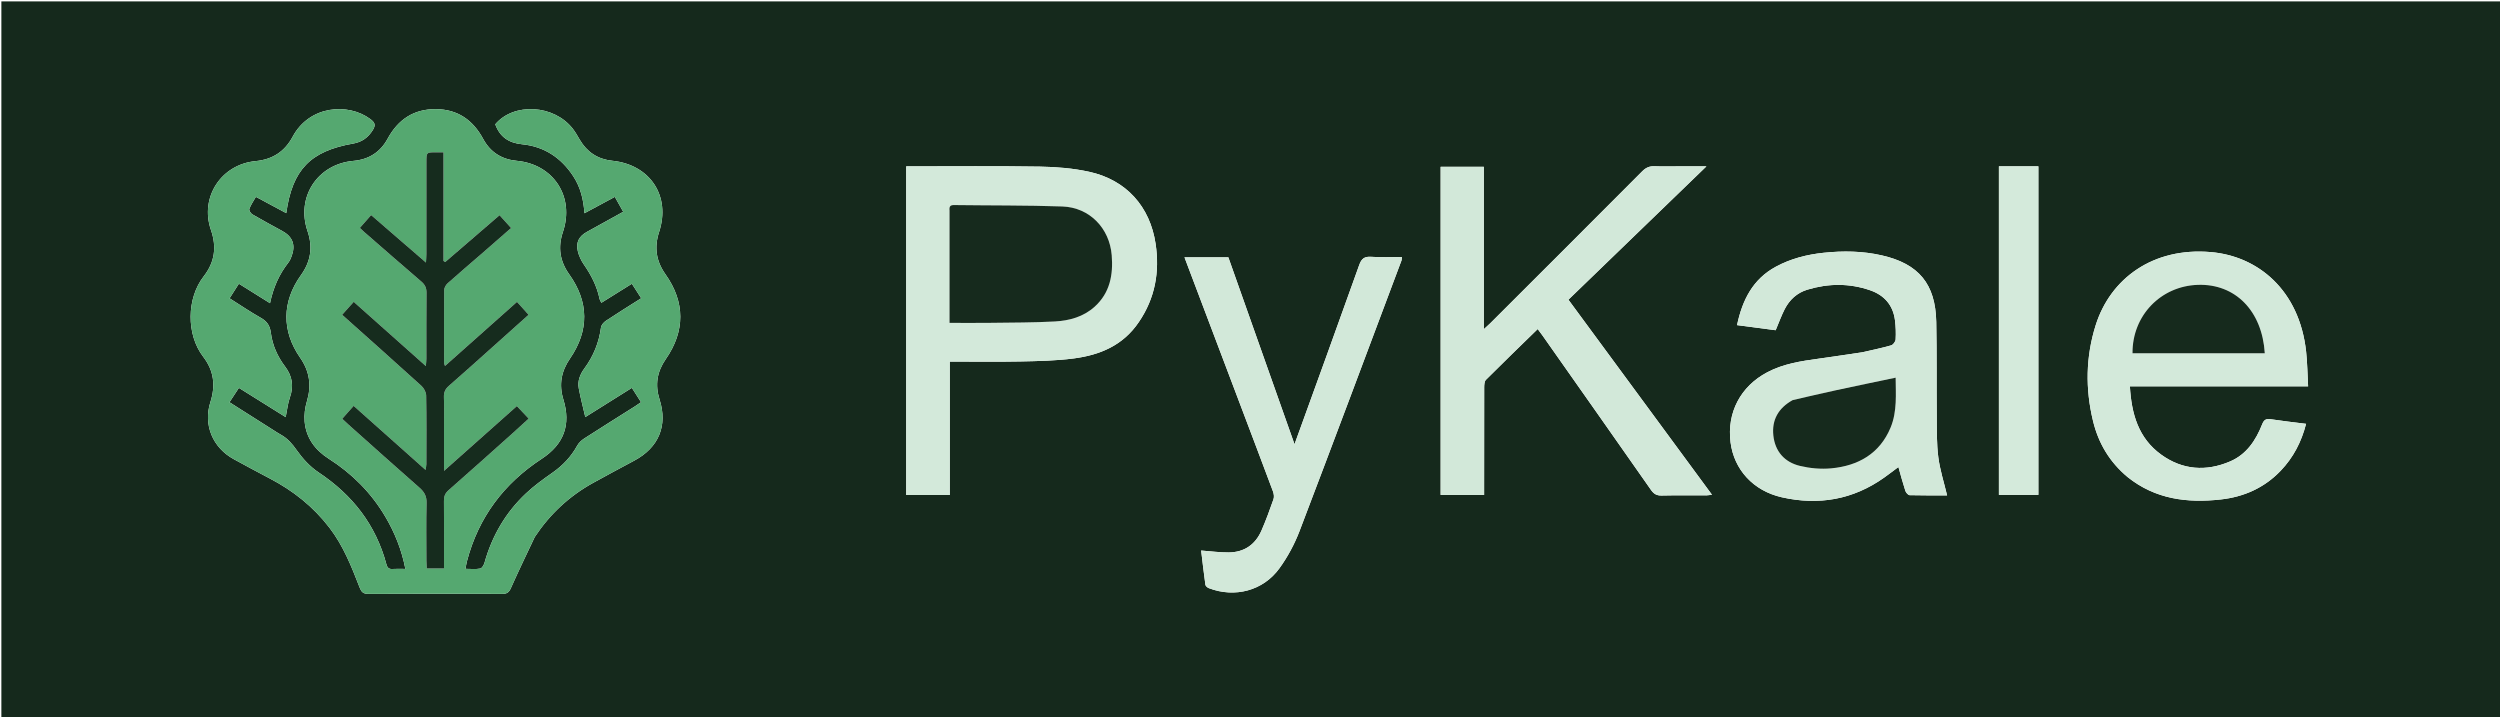 <svg version="1.1" id="Layer_1" xmlns="http://www.w3.org/2000/svg" xmlns:xlink="http://www.w3.org/1999/xlink" x="0px" y="0px"
	 width="100%" viewBox="0 0 1819 522" enable-background="new 0 0 1819 522" xml:space="preserve">
<path fill="#15291C" opacity="1" stroke="none" 
	d="
M1186,523 
	C790.667,523 395.833,523 1,523 
	C1,349 1,175 1,1 
	C607.333,1 1213.667,1 1820,1 
	C1820,175 1820,349 1820,523 
	C1608.833,523 1397.667,523 1186,523 
M389.123,390.662 
	C400.084,374.095 414.21,360.924 431.598,351.313 
	C441.51,345.835 451.498,340.49 461.487,335.152 
	C479.233,325.669 485.992,309.777 479.9,290.691 
	C476.489,280.008 478.07,270.424 484.399,261.32 
	C498.56,240.952 498.562,219.86 484.187,199.575 
	C477.388,189.982 475.911,179.92 479.559,168.823 
	C488.152,142.684 473.056,119.826 445.538,116.973 
	C435.07,115.888 427.101,110.74 421.774,101.573 
	C420.187,98.842 418.625,96.054 416.686,93.578 
	C402.966,76.065 373.772,74.487 360.359,90.443 
	C363.657,99.575 370.149,104.013 379.836,104.968 
	C395.931,106.554 408.248,114.731 417.081,128.186 
	C422.311,136.153 424.574,145.103 425.23,155.159 
	C432.791,151.086 439.895,147.259 447.361,143.237 
	C449.486,147.028 451.325,150.308 453.454,154.104 
	C444.384,159.12 435.677,163.921 426.984,168.746 
	C421.302,171.9 418.919,176.305 420.393,182.667 
	C421.195,186.128 422.839,189.597 424.872,192.53 
	C430.157,200.156 434.309,208.2 436.207,217.337 
	C436.394,218.238 436.966,219.059 437.54,220.315 
	C444.967,215.681 452.125,211.216 459.764,206.449 
	C462.112,210.106 464.212,213.376 466.545,217.011 
	C457.613,222.676 449.135,227.918 440.839,233.433 
	C439.24,234.496 437.509,236.513 437.271,238.283 
	C435.793,249.283 431.768,259.16 425.22,268.057 
	C422.033,272.388 420.115,277.209 421.107,282.561 
	C422.388,289.469 424.202,296.278 425.863,303.459 
	C437.098,296.414 448.191,289.458 459.764,282.201 
	C462.119,285.899 464.2,289.167 466.421,292.654 
	C464.509,293.951 463.173,294.911 461.785,295.789 
	C449.536,303.536 437.237,311.205 425.061,319.067 
	C423.065,320.355 421.11,322.197 419.979,324.248 
	C415.534,332.309 409.483,338.691 401.945,343.961 
	C395.274,348.624 388.606,353.45 382.692,359.008 
	C367.92,372.892 358.036,389.865 352.542,409.415 
	C352.077,411.066 350.709,413.455 349.426,413.691 
	C346.122,414.301 342.631,413.895 338.653,413.895 
	C339.134,411.464 339.365,409.848 339.778,408.28 
	C348.185,376.366 366.624,351.832 394.154,333.821 
	C410.371,323.212 415.537,308.928 409.904,290.671 
	C406.548,279.793 408.406,270.069 414.761,260.825 
	C428.728,240.51 428.529,219.694 414.135,199.56 
	C407.307,190.01 405.834,179.862 409.573,168.797 
	C418.219,143.217 402.8,119.518 375.997,117.011 
	C365.1,115.992 356.763,110.759 351.549,101.082 
	C344.121,87.297 332.926,79.511 317.087,79.409 
	C301.057,79.305 289.616,86.958 282.036,100.938 
	C276.72,110.743 268.312,116.066 257.167,117.056 
	C231.069,119.375 215.277,143.359 223.749,168.12 
	C227.738,179.778 226.156,190.201 218.961,200.217 
	C205.095,219.519 204.868,240.813 218.374,260.241 
	C225.284,270.18 226.75,280.478 223.305,292.003 
	C221.909,296.674 221.214,301.875 221.639,306.708 
	C222.687,318.621 229.197,327.386 239.193,333.76 
	C256.192,344.6 270.078,358.524 280.354,375.929 
	C287.245,387.601 292.239,400.008 294.96,413.951 
	C291.499,413.951 288.516,413.782 285.561,414 
	C282.825,414.202 281.771,412.93 281.119,410.494 
	C273.427,381.798 256.443,360.111 231.825,343.734 
	C225.622,339.608 220.195,333.686 215.881,327.555 
	C212.611,322.909 209.267,319.014 204.374,316.311 
	C202.336,315.185 200.398,313.874 198.428,312.626 
	C188.038,306.045 177.652,299.458 166.955,292.677 
	C169.335,289.051 171.473,285.794 173.823,282.215 
	C185.469,289.494 196.527,296.406 207.877,303.5 
	C208.962,298.201 209.398,293.524 210.911,289.226 
	C213.832,280.933 212.715,273.679 207.414,266.685 
	C201.901,259.412 198.214,251.139 197.062,242.072 
	C196.412,236.953 194.266,233.793 189.784,231.265 
	C182.148,226.958 174.878,222.003 167.028,217.052 
	C169.473,213.22 171.552,209.961 173.807,206.427 
	C181.622,211.316 188.83,215.826 196.468,220.604 
	C198.876,209.091 203.138,199.615 209.71,191.186 
	C210.813,189.771 211.597,188.032 212.218,186.33 
	C215.2,178.162 212.943,172.229 205.42,168.096 
	C198.121,164.086 190.77,160.163 183.584,155.958 
	C182.414,155.273 181.034,152.963 181.389,152.023 
	C182.528,149.007 184.435,146.282 186.174,143.218 
	C193.894,147.359 200.968,151.154 208.279,155.075 
	C212.746,123.367 225.847,109.905 257.001,104.454 
	C263.343,103.345 267.819,100.099 271.259,94.62 
	C273.667,90.785 272.565,88.941 269.366,86.577 
	C253.266,74.68 225.172,76.679 212.948,99.457 
	C207.108,110.338 198.276,116.041 185.91,117.237 
	C160.841,119.661 145.254,143.649 153.474,167.308 
	C157.805,179.774 156.238,190.77 148.194,201.108 
	C135.817,217.014 135.361,243.265 147.857,259.559 
	C155.613,269.673 156.981,280.462 153.095,292.525 
	C147.743,309.14 154.786,325.767 170.154,334.122 
	C178.787,338.815 187.416,343.521 196.133,348.055 
	C213.228,356.947 227.933,368.627 239.729,383.997 
	C249.831,397.159 255.787,412.336 261.706,427.55 
	C262.926,430.684 264.291,432.132 268.013,432.112 
	C300.508,431.932 333.006,431.952 365.501,432.091 
	C368.909,432.105 370.367,430.938 371.722,427.9 
	C377.205,415.608 383.041,403.473 389.123,390.662 
M1221.499,121.032 
	C1215.668,121.032 1209.829,121.22 1204.01,120.965 
	C1200.261,120.8 1197.585,121.917 1194.87,124.644 
	C1158.076,161.597 1121.153,198.421 1084.253,235.268 
	C1083.039,236.48 1081.729,237.597 1079.631,239.523 
	C1079.631,199.329 1079.631,160.289 1079.631,121.345 
	C1068.847,121.345 1058.595,121.345 1048.213,121.345 
	C1048.213,201.077 1048.213,280.497 1048.213,360.1 
	C1058.789,360.1 1069.189,360.1 1079.849,360.1 
	C1079.849,357.934 1079.849,356.111 1079.849,354.287 
	C1079.849,330.129 1079.821,305.971 1079.903,281.814 
	C1079.909,279.947 1080.054,277.455 1081.195,276.314 
	C1093.529,263.982 1106.075,251.862 1118.834,239.421 
	C1120.184,241.232 1121.288,242.642 1122.318,244.106 
	C1148.659,281.543 1175.022,318.965 1201.267,356.47 
	C1203.283,359.35 1205.34,360.626 1208.961,360.539 
	C1219.784,360.279 1230.617,360.458 1241.446,360.428 
	C1242.635,360.424 1243.822,360.177 1245.631,359.973 
	C1210.581,312.353 1175.982,265.347 1141.178,218.062 
	C1174.544,185.822 1207.633,153.849 1241.594,121.032 
	C1234.375,121.032 1228.437,121.032 1221.499,121.032 
M828.722,234.198 
	C840.454,216.952 843.865,197.867 840.844,177.523 
	C836.792,150.226 819.444,130.88 792.416,124.978 
	C780.808,122.444 768.692,121.436 756.782,121.242 
	C725.477,120.731 694.158,121.047 662.844,121.034 
	C661.73,121.033 660.615,121.033 659.367,121.033 
	C659.367,201.041 659.367,280.539 659.367,360.173 
	C669.933,360.173 680.196,360.173 691.033,360.173 
	C691.033,327.715 691.033,295.522 691.033,263.079 
	C708.576,263.079 725.551,263.344 742.513,262.994 
	C755.472,262.726 768.521,262.483 781.341,260.792 
	C800.159,258.309 817.081,251.452 828.722,234.198 
M1354.81,256.364 
	C1344.276,257.911 1333.753,259.535 1323.206,260.984 
	C1310.331,262.754 1297.556,264.677 1285.822,270.89 
	C1266.465,281.138 1256.408,300.115 1259.138,321.808 
	C1261.626,341.581 1275.579,357.096 1296.454,361.826 
	C1323.257,367.898 1348.353,363.558 1371.01,347.432 
	C1374.487,344.957 1377.868,342.348 1381.29,339.803 
	C1383,345.803 1384.495,351.535 1386.34,357.152 
	C1386.766,358.447 1388.367,360.259 1389.467,360.288 
	C1398.876,360.537 1408.295,360.431 1416.695,360.431 
	C1414.435,350.919 1411.492,341.9 1410.312,332.655 
	C1409.052,322.787 1409.262,312.707 1409.173,302.717 
	C1408.971,279.897 1409.277,257.07 1408.824,234.257 
	C1408.275,206.588 1396.086,191.939 1369.161,185.804 
	C1355.227,182.629 1341.118,182.422 1326.944,183.917 
	C1314.752,185.203 1303.056,188.154 1292.205,194.001 
	C1275.311,203.105 1267.728,218.319 1263.87,236.561 
	C1273.802,237.873 1283.13,239.105 1291.98,240.274 
	C1294.333,234.709 1296.116,229.692 1298.521,224.993 
	C1302.065,218.068 1307.544,213.02 1315.11,210.736 
	C1330.344,206.137 1345.652,205.996 1360.735,211.214 
	C1370.996,214.763 1377.4,222.042 1378.787,233.036 
	C1379.368,237.641 1379.532,242.352 1379.266,246.979 
	C1379.178,248.524 1377.43,250.873 1375.988,251.289 
	C1369.295,253.223 1362.444,254.607 1354.81,256.364 
M1548.243,347.26 
	C1568.217,363.238 1591.402,366.124 1615.774,363.416 
	C1632.656,361.54 1647.514,354.968 1659.427,342.507 
	C1668.65,332.86 1674.552,321.461 1677.893,308.385 
	C1668.874,307.235 1660.441,306.301 1652.059,305.023 
	C1648.618,304.499 1647.181,305.593 1645.902,308.825 
	C1641.314,320.418 1634.567,330.603 1622.699,335.706 
	C1605.237,343.214 1588.072,342.031 1572.499,330.798 
	C1555.852,318.79 1550.866,301.091 1549.715,281.102 
	C1593.099,281.102 1635.827,281.102 1679.38,281.102 
	C1678.9,272.316 1678.832,264.009 1677.931,255.793 
	C1673.035,211.164 1643.045,186.369 1608.528,183.415 
	C1566.596,179.827 1535.54,202.555 1524.781,236.74 
	C1517.567,259.666 1517.232,282.924 1522.871,306.239 
	C1526.777,322.39 1534.82,336.111 1548.243,347.26 
M903.137,296.408 
	C910.848,316.772 918.595,337.122 926.204,357.524 
	C926.848,359.251 927.183,361.541 926.603,363.2 
	C923.917,370.883 921.118,378.549 917.868,386.008 
	C913.392,396.282 905.275,401.852 894.041,401.96 
	C887.488,402.024 880.925,401.088 873.955,400.571 
	C874.935,408.722 875.874,417.12 877.052,425.484 
	C877.184,426.42 878.527,427.546 879.556,427.942 
	C898.367,435.194 919.069,429.868 930.915,413.491 
	C936.888,405.235 941.91,395.927 945.545,386.402 
	C970.553,320.868 995.084,255.152 1019.742,189.485 
	C1019.998,188.803 1019.904,187.989 1019.996,186.996 
	C1012.349,186.996 1004.998,187.373 997.708,186.866 
	C992.715,186.519 990.627,188.162 988.941,192.889 
	C973.224,236.964 957.21,280.933 941.89,323.252 
	C926.286,279.165 909.983,233.1 893.744,187.219 
	C882.816,187.219 872.562,187.219 861.825,187.219 
	C875.617,223.603 889.274,259.631 903.137,296.408 
M1465.52,121.036 
	C1461.757,121.036 1457.995,121.036 1454.401,121.036 
	C1454.401,201.206 1454.401,280.722 1454.401,360.069 
	C1464.21,360.069 1473.623,360.069 1483.12,360.069 
	C1483.12,280.305 1483.12,200.908 1483.12,121.036 
	C1477.429,121.036 1471.971,121.036 1465.52,121.036 
z"/>
<path fill="#55A870" opacity="1" stroke="none" 
	d="
M388.935,390.971 
	C383.041,403.473 377.205,415.608 371.722,427.9 
	C370.367,430.938 368.909,432.105 365.501,432.091 
	C333.006,431.952 300.508,431.932 268.013,432.112 
	C264.291,432.132 262.926,430.684 261.706,427.55 
	C255.787,412.336 249.831,397.159 239.729,383.997 
	C227.933,368.627 213.228,356.947 196.133,348.055 
	C187.416,343.521 178.787,338.815 170.154,334.122 
	C154.786,325.767 147.743,309.14 153.095,292.525 
	C156.981,280.462 155.613,269.673 147.857,259.559 
	C135.361,243.265 135.817,217.014 148.194,201.108 
	C156.238,190.77 157.805,179.774 153.474,167.308 
	C145.254,143.649 160.841,119.661 185.91,117.237 
	C198.276,116.041 207.108,110.338 212.948,99.457 
	C225.172,76.679 253.266,74.68 269.366,86.577 
	C272.565,88.941 273.667,90.785 271.259,94.62 
	C267.819,100.099 263.343,103.345 257.001,104.454 
	C225.847,109.905 212.746,123.367 208.279,155.075 
	C200.968,151.154 193.894,147.359 186.174,143.218 
	C184.435,146.282 182.528,149.007 181.389,152.023 
	C181.034,152.963 182.414,155.273 183.584,155.958 
	C190.77,160.163 198.121,164.086 205.42,168.096 
	C212.943,172.229 215.2,178.162 212.218,186.33 
	C211.597,188.032 210.813,189.771 209.71,191.186 
	C203.138,199.615 198.876,209.091 196.468,220.604 
	C188.83,215.826 181.622,211.316 173.807,206.427 
	C171.552,209.961 169.473,213.22 167.028,217.052 
	C174.878,222.003 182.148,226.958 189.784,231.265 
	C194.266,233.793 196.412,236.953 197.062,242.072 
	C198.214,251.139 201.901,259.412 207.414,266.685 
	C212.715,273.679 213.832,280.933 210.911,289.226 
	C209.398,293.524 208.962,298.201 207.877,303.5 
	C196.527,296.406 185.469,289.494 173.823,282.215 
	C171.473,285.794 169.335,289.051 166.955,292.677 
	C177.652,299.458 188.038,306.045 198.428,312.626 
	C200.398,313.874 202.336,315.185 204.374,316.311 
	C209.267,319.014 212.611,322.909 215.881,327.555 
	C220.195,333.686 225.622,339.608 231.825,343.734 
	C256.443,360.111 273.427,381.798 281.119,410.494 
	C281.771,412.93 282.825,414.202 285.561,414 
	C288.516,413.782 291.499,413.951 294.96,413.951 
	C292.239,400.008 287.245,387.601 280.354,375.929 
	C270.078,358.524 256.192,344.6 239.193,333.76 
	C229.197,327.386 222.687,318.621 221.639,306.708 
	C221.214,301.875 221.909,296.674 223.305,292.003 
	C226.75,280.478 225.284,270.18 218.374,260.241 
	C204.868,240.813 205.095,219.519 218.961,200.217 
	C226.156,190.201 227.738,179.778 223.749,168.12 
	C215.277,143.359 231.069,119.375 257.167,117.056 
	C268.312,116.066 276.72,110.743 282.036,100.938 
	C289.616,86.958 301.057,79.305 317.087,79.409 
	C332.926,79.511 344.121,87.297 351.549,101.082 
	C356.763,110.759 365.1,115.992 375.997,117.011 
	C402.8,119.518 418.219,143.217 409.573,168.797 
	C405.834,179.862 407.307,190.01 414.135,199.56 
	C428.529,219.694 428.728,240.51 414.761,260.825 
	C408.406,270.069 406.548,279.793 409.904,290.671 
	C415.537,308.928 410.371,323.212 394.154,333.821 
	C366.624,351.832 348.185,376.366 339.778,408.28 
	C339.365,409.848 339.134,411.464 338.653,413.895 
	C342.631,413.895 346.122,414.301 349.426,413.691 
	C350.709,413.455 352.077,411.066 352.542,409.415 
	C358.036,389.865 367.92,372.892 382.692,359.008 
	C388.606,353.45 395.274,348.624 401.945,343.961 
	C409.483,338.691 415.534,332.309 419.979,324.248 
	C421.11,322.197 423.065,320.355 425.061,319.067 
	C437.237,311.205 449.536,303.536 461.785,295.789 
	C463.173,294.911 464.509,293.951 466.421,292.654 
	C464.2,289.167 462.119,285.899 459.764,282.201 
	C448.191,289.458 437.098,296.414 425.863,303.459 
	C424.202,296.278 422.388,289.469 421.107,282.561 
	C420.115,277.209 422.033,272.388 425.22,268.057 
	C431.768,259.16 435.793,249.283 437.271,238.283 
	C437.509,236.513 439.24,234.496 440.839,233.433 
	C449.135,227.918 457.613,222.676 466.545,217.011 
	C464.212,213.376 462.112,210.106 459.764,206.449 
	C452.125,211.216 444.967,215.681 437.54,220.315 
	C436.966,219.059 436.394,218.238 436.207,217.337 
	C434.309,208.2 430.157,200.156 424.872,192.53 
	C422.839,189.597 421.195,186.128 420.393,182.667 
	C418.919,176.305 421.302,171.9 426.984,168.746 
	C435.677,163.921 444.384,159.12 453.454,154.104 
	C451.325,150.308 449.486,147.028 447.361,143.237 
	C439.895,147.259 432.791,151.086 425.23,155.159 
	C424.574,145.103 422.311,136.153 417.081,128.186 
	C408.248,114.731 395.931,106.554 379.836,104.968 
	C370.149,104.013 363.657,99.575 360.359,90.443 
	C373.772,74.487 402.966,76.065 416.686,93.578 
	C418.625,96.054 420.187,98.842 421.774,101.573 
	C427.101,110.74 435.07,115.888 445.538,116.973 
	C473.056,119.826 488.152,142.684 479.559,168.823 
	C475.911,179.92 477.388,189.982 484.187,199.575 
	C498.562,219.86 498.56,240.952 484.399,261.32 
	C478.07,270.424 476.489,280.008 479.9,290.691 
	C485.992,309.777 479.233,325.669 461.487,335.152 
	C451.498,340.49 441.51,345.835 431.598,351.313 
	C414.21,360.924 400.084,374.095 388.935,390.971 
M323.068,309.5 
	C323.068,302.668 323.238,295.83 322.996,289.007 
	C322.874,285.539 323.907,283.098 326.544,280.799 
	C337.468,271.273 348.233,261.563 359.044,251.908 
	C367.457,244.395 375.853,236.863 384.593,229.039 
	C381.611,225.718 379.007,222.819 376.165,219.654 
	C358.525,235.35 341.33,250.651 323.772,266.273 
	C323.378,264.962 323.129,264.518 323.128,264.075 
	C323.096,246.411 323.016,228.746 323.186,211.084 
	C323.202,209.396 324.404,207.289 325.716,206.115 
	C333.784,198.894 342.055,191.9 350.232,184.8 
	C357.353,178.618 364.438,172.395 371.862,165.908 
	C368.839,162.554 366.307,159.747 363.464,156.593 
	C350.1,168.106 337.018,179.377 323.937,190.647 
	C323.522,190.381 323.108,190.115 322.694,189.849 
	C322.694,163.622 322.694,137.395 322.694,110.839 
	C320.62,110.839 319.132,110.847 317.645,110.837 
	C310.246,110.788 310.242,110.786 310.241,117.958 
	C310.239,140.289 310.246,162.619 310.229,184.95 
	C310.228,186.669 310.072,188.388 309.943,191.031 
	C296.211,179.157 283.296,167.989 270.024,156.512 
	C267.114,159.82 264.537,162.748 261.82,165.834 
	C263.145,167.077 264.07,168.001 265.054,168.858 
	C278.882,180.888 292.673,192.961 306.592,204.885 
	C309.216,207.134 310.354,209.49 310.316,213.001 
	C310.143,228.997 310.247,244.996 310.227,260.994 
	C310.225,262.417 310.041,263.84 309.865,266.357 
	C291.966,250.427 274.781,235.133 257.362,219.63 
	C254.328,223.014 251.719,225.924 248.928,229.038 
	C268.453,246.482 287.628,263.506 306.609,280.744 
	C308.438,282.404 310.039,285.377 310.082,287.77 
	C310.38,304.429 310.25,321.096 310.218,337.761 
	C310.215,338.932 309.9,340.102 309.637,341.921 
	C291.894,326.117 274.778,310.871 257.314,295.315 
	C254.331,298.685 251.749,301.601 248.991,304.717 
	C250.795,306.388 252.231,307.761 253.713,309.082 
	C270.876,324.383 287.979,339.753 305.27,354.908 
	C308.79,357.993 310.5,361.083 310.371,365.968 
	C310.001,379.956 310.232,393.961 310.251,407.959 
	C310.254,409.75 310.398,411.541 310.489,413.615 
	C314.766,413.615 318.641,413.615 323.067,413.615 
	C323.067,411.478 323.067,409.687 323.067,407.895 
	C323.067,393.397 323.141,378.898 323.011,364.401 
	C322.982,361.167 323.835,358.907 326.383,356.674 
	C342.049,342.951 357.538,329.026 373.069,315.148 
	C376.868,311.753 380.602,308.283 384.659,304.58 
	C381.55,301.279 378.885,298.449 376.077,295.469 
	C358.339,311.24 341.167,326.508 323.068,342.6 
	C323.068,330.816 323.068,320.658 323.068,309.5 
z"/>
<path fill="#D2E8D9" opacity="1" stroke="none" 
	d="
M1221.999,121.032 
	C1228.437,121.032 1234.375,121.032 1241.594,121.032 
	C1207.633,153.849 1174.544,185.822 1141.178,218.062 
	C1175.982,265.347 1210.581,312.353 1245.631,359.973 
	C1243.822,360.177 1242.635,360.424 1241.446,360.428 
	C1230.617,360.458 1219.784,360.279 1208.961,360.539 
	C1205.34,360.626 1203.283,359.35 1201.267,356.47 
	C1175.022,318.965 1148.659,281.543 1122.318,244.106 
	C1121.288,242.642 1120.184,241.232 1118.834,239.421 
	C1106.075,251.862 1093.529,263.982 1081.195,276.314 
	C1080.054,277.455 1079.909,279.947 1079.903,281.814 
	C1079.821,305.971 1079.849,330.129 1079.849,354.287 
	C1079.849,356.111 1079.849,357.934 1079.849,360.1 
	C1069.189,360.1 1058.789,360.1 1048.213,360.1 
	C1048.213,280.497 1048.213,201.077 1048.213,121.345 
	C1058.595,121.345 1068.847,121.345 1079.631,121.345 
	C1079.631,160.289 1079.631,199.329 1079.631,239.523 
	C1081.729,237.597 1083.039,236.48 1084.253,235.268 
	C1121.153,198.421 1158.076,161.597 1194.87,124.644 
	C1197.585,121.917 1200.261,120.8 1204.01,120.965 
	C1209.829,121.22 1215.668,121.032 1221.999,121.032 
z"/>
<path fill="#D3E9DA" opacity="1" stroke="none" 
	d="
M828.498,234.481 
	C817.081,251.452 800.159,258.309 781.341,260.792 
	C768.521,262.483 755.472,262.726 742.513,262.994 
	C725.551,263.344 708.576,263.079 691.033,263.079 
	C691.033,295.522 691.033,327.715 691.033,360.173 
	C680.196,360.173 669.933,360.173 659.367,360.173 
	C659.367,280.539 659.367,201.041 659.367,121.033 
	C660.615,121.033 661.73,121.033 662.844,121.034 
	C694.158,121.047 725.477,120.731 756.782,121.242 
	C768.692,121.436 780.808,122.444 792.416,124.978 
	C819.444,130.88 836.792,150.226 840.844,177.523 
	C843.865,197.867 840.454,216.952 828.498,234.481 
M690.876,153.699 
	C690.876,180.618 690.876,207.536 690.876,234.923 
	C701.13,234.923 710.908,235.028 720.683,234.899 
	C736.318,234.693 751.974,234.749 767.577,233.891 
	C778.121,233.31 788.339,230.516 796.496,223.138 
	C807.633,213.065 810.021,199.886 808.888,185.744 
	C807.304,165.966 792.71,150.924 772.981,150.231 
	C746.711,149.308 720.401,149.56 694.11,149.203 
	C691.325,149.166 690.583,150.315 690.876,153.699 
z"/>
<path fill="#D2E8D9" opacity="1" stroke="none" 
	d="
M1355.229,256.276 
	C1362.444,254.607 1369.295,253.223 1375.988,251.289 
	C1377.43,250.873 1379.178,248.524 1379.266,246.979 
	C1379.532,242.352 1379.368,237.641 1378.787,233.036 
	C1377.4,222.042 1370.996,214.763 1360.735,211.214 
	C1345.652,205.996 1330.344,206.137 1315.11,210.736 
	C1307.544,213.02 1302.065,218.068 1298.521,224.993 
	C1296.116,229.692 1294.333,234.709 1291.98,240.274 
	C1283.13,239.105 1273.802,237.873 1263.87,236.561 
	C1267.728,218.319 1275.311,203.105 1292.205,194.001 
	C1303.056,188.154 1314.752,185.203 1326.944,183.917 
	C1341.118,182.422 1355.227,182.629 1369.161,185.804 
	C1396.086,191.939 1408.275,206.588 1408.824,234.257 
	C1409.277,257.07 1408.971,279.897 1409.173,302.717 
	C1409.262,312.707 1409.052,322.787 1410.312,332.655 
	C1411.492,341.9 1414.435,350.919 1416.695,360.431 
	C1408.295,360.431 1398.876,360.537 1389.467,360.288 
	C1388.367,360.259 1386.766,358.447 1386.34,357.152 
	C1384.495,351.535 1383,345.803 1381.29,339.803 
	C1377.868,342.348 1374.487,344.957 1371.01,347.432 
	C1348.353,363.558 1323.257,367.898 1296.454,361.826 
	C1275.579,357.096 1261.626,341.581 1259.138,321.808 
	C1256.408,300.115 1266.465,281.138 1285.822,270.89 
	C1297.556,264.677 1310.331,262.754 1323.206,260.984 
	C1333.753,259.535 1344.276,257.911 1355.229,256.276 
M1303.964,291.282 
	C1293.923,296.89 1289.073,305.545 1290.29,316.887 
	C1291.536,328.51 1298.481,336.325 1309.676,338.999 
	C1316.983,340.745 1324.891,341.468 1332.355,340.771 
	C1352.032,338.934 1367.733,330.081 1375.604,311.062 
	C1380.471,299.303 1379.329,286.634 1379.27,274.788 
	C1364.673,277.859 1350.4,280.8 1336.157,283.878 
	C1325.635,286.153 1315.152,288.607 1303.964,291.282 
z"/>
<path fill="#D3E9DA" opacity="1" stroke="none" 
	d="
M1547.949,347.061 
	C1534.82,336.111 1526.777,322.39 1522.871,306.239 
	C1517.232,282.924 1517.567,259.666 1524.781,236.74 
	C1535.54,202.555 1566.596,179.827 1608.528,183.415 
	C1643.045,186.369 1673.035,211.164 1677.931,255.793 
	C1678.832,264.009 1678.9,272.316 1679.38,281.102 
	C1635.827,281.102 1593.099,281.102 1549.715,281.102 
	C1550.866,301.091 1555.852,318.79 1572.499,330.798 
	C1588.072,342.031 1605.237,343.214 1622.699,335.706 
	C1634.567,330.603 1641.314,320.418 1645.902,308.825 
	C1647.181,305.593 1648.618,304.499 1652.059,305.023 
	C1660.441,306.301 1668.874,307.235 1677.893,308.385 
	C1674.552,321.461 1668.65,332.86 1659.427,342.507 
	C1647.514,354.968 1632.656,361.54 1615.774,363.416 
	C1591.402,366.124 1568.217,363.238 1547.949,347.061 
M1629.499,257.035 
	C1635.61,257.035 1641.721,257.035 1647.851,257.035 
	C1645.925,226.167 1626.417,206.401 1599.248,207.255 
	C1572.141,208.106 1551.377,229.637 1551.616,257.035 
	C1577.24,257.035 1602.87,257.035 1629.499,257.035 
z"/>
<path fill="#D2E8D9" opacity="1" stroke="none" 
	d="
M903.034,296.034 
	C889.274,259.631 875.617,223.603 861.825,187.219 
	C872.562,187.219 882.816,187.219 893.744,187.219 
	C909.983,233.1 926.286,279.165 941.89,323.252 
	C957.21,280.933 973.224,236.964 988.941,192.889 
	C990.627,188.162 992.715,186.519 997.708,186.866 
	C1004.998,187.373 1012.349,186.996 1019.996,186.996 
	C1019.904,187.989 1019.998,188.803 1019.742,189.485 
	C995.084,255.152 970.553,320.868 945.545,386.402 
	C941.91,395.927 936.888,405.235 930.915,413.491 
	C919.069,429.868 898.367,435.194 879.556,427.942 
	C878.527,427.546 877.184,426.42 877.052,425.484 
	C875.874,417.12 874.935,408.722 873.955,400.571 
	C880.925,401.088 887.488,402.024 894.041,401.96 
	C905.275,401.852 913.392,396.282 917.868,386.008 
	C921.118,378.549 923.917,370.883 926.603,363.2 
	C927.183,361.541 926.848,359.251 926.204,357.524 
	C918.595,337.122 910.848,316.772 903.034,296.034 
z"/>
<path fill="#D4EADB" opacity="1" stroke="none" 
	d="
M1466.016,121.036 
	C1471.971,121.036 1477.429,121.036 1483.12,121.036 
	C1483.12,200.908 1483.12,280.305 1483.12,360.069 
	C1473.623,360.069 1464.21,360.069 1454.401,360.069 
	C1454.401,280.722 1454.401,201.206 1454.401,121.036 
	C1457.995,121.036 1461.757,121.036 1466.016,121.036 
z"/>
<path fill="#162C1E" opacity="1" stroke="none" 
	d="
M323.068,310 
	C323.068,320.658 323.068,330.816 323.068,342.6 
	C341.167,326.508 358.339,311.24 376.077,295.469 
	C378.885,298.449 381.55,301.279 384.659,304.58 
	C380.602,308.283 376.868,311.753 373.069,315.148 
	C357.538,329.026 342.049,342.951 326.383,356.674 
	C323.835,358.907 322.982,361.167 323.011,364.401 
	C323.141,378.898 323.067,393.397 323.067,407.895 
	C323.067,409.687 323.067,411.478 323.067,413.615 
	C318.641,413.615 314.766,413.615 310.489,413.615 
	C310.398,411.541 310.254,409.75 310.251,407.959 
	C310.232,393.961 310.001,379.956 310.371,365.968 
	C310.5,361.083 308.79,357.993 305.27,354.908 
	C287.979,339.753 270.876,324.383 253.713,309.082 
	C252.231,307.761 250.795,306.388 248.991,304.717 
	C251.749,301.601 254.331,298.685 257.314,295.315 
	C274.778,310.871 291.894,326.117 309.637,341.921 
	C309.9,340.102 310.215,338.932 310.218,337.761 
	C310.25,321.096 310.38,304.429 310.082,287.77 
	C310.039,285.377 308.438,282.404 306.609,280.744 
	C287.628,263.506 268.453,246.482 248.928,229.038 
	C251.719,225.924 254.328,223.014 257.362,219.63 
	C274.781,235.133 291.966,250.427 309.865,266.357 
	C310.041,263.84 310.225,262.417 310.227,260.994 
	C310.247,244.996 310.143,228.997 310.316,213.001 
	C310.354,209.49 309.216,207.134 306.592,204.885 
	C292.673,192.961 278.882,180.888 265.054,168.858 
	C264.07,168.001 263.145,167.077 261.82,165.834 
	C264.537,162.748 267.114,159.82 270.024,156.512 
	C283.296,167.989 296.211,179.157 309.943,191.031 
	C310.072,188.388 310.228,186.669 310.229,184.95 
	C310.246,162.619 310.239,140.289 310.241,117.958 
	C310.242,110.786 310.246,110.788 317.645,110.837 
	C319.132,110.847 320.62,110.839 322.694,110.839 
	C322.694,137.395 322.694,163.622 322.694,189.849 
	C323.108,190.115 323.522,190.381 323.937,190.647 
	C337.018,179.377 350.1,168.106 363.464,156.593 
	C366.307,159.747 368.839,162.554 371.862,165.908 
	C364.438,172.395 357.353,178.618 350.232,184.8 
	C342.055,191.9 333.784,198.894 325.716,206.115 
	C324.404,207.289 323.202,209.396 323.186,211.084 
	C323.016,228.746 323.096,246.411 323.128,264.075 
	C323.129,264.518 323.378,264.962 323.772,266.273 
	C341.33,250.651 358.525,235.35 376.165,219.654 
	C379.007,222.819 381.611,225.718 384.593,229.039 
	C375.853,236.863 367.457,244.395 359.044,251.908 
	C348.233,261.563 337.468,271.273 326.544,280.799 
	C323.907,283.098 322.874,285.539 322.996,289.007 
	C323.238,295.83 323.068,302.668 323.068,310 
z"/>
<path fill="#162A1D" opacity="1" stroke="none" 
	d="
M690.876,153.223 
	C690.583,150.315 691.325,149.166 694.11,149.203 
	C720.401,149.56 746.711,149.308 772.981,150.231 
	C792.71,150.924 807.304,165.966 808.888,185.744 
	C810.021,199.886 807.633,213.065 796.496,223.138 
	C788.339,230.516 778.121,233.31 767.577,233.891 
	C751.974,234.749 736.318,234.693 720.683,234.899 
	C710.908,235.028 701.13,234.923 690.876,234.923 
	C690.876,207.536 690.876,180.618 690.876,153.223 
z"/>
<path fill="#162A1D" opacity="1" stroke="none" 
	d="
M1304.308,291.132 
	C1315.152,288.607 1325.635,286.153 1336.157,283.878 
	C1350.4,280.8 1364.673,277.859 1379.27,274.788 
	C1379.329,286.634 1380.471,299.303 1375.604,311.062 
	C1367.733,330.081 1352.032,338.934 1332.355,340.771 
	C1324.891,341.468 1316.983,340.745 1309.676,338.999 
	C1298.481,336.325 1291.536,328.51 1290.29,316.887 
	C1289.073,305.545 1293.923,296.89 1304.308,291.132 
z"/>
<path fill="#162A1D" opacity="1" stroke="none" 
	d="
M1629,257.035 
	C1602.87,257.035 1577.24,257.035 1551.616,257.035 
	C1551.377,229.637 1572.141,208.106 1599.248,207.255 
	C1626.417,206.401 1645.925,226.167 1647.851,257.035 
	C1641.721,257.035 1635.61,257.035 1629,257.035 
z"/>
</svg>